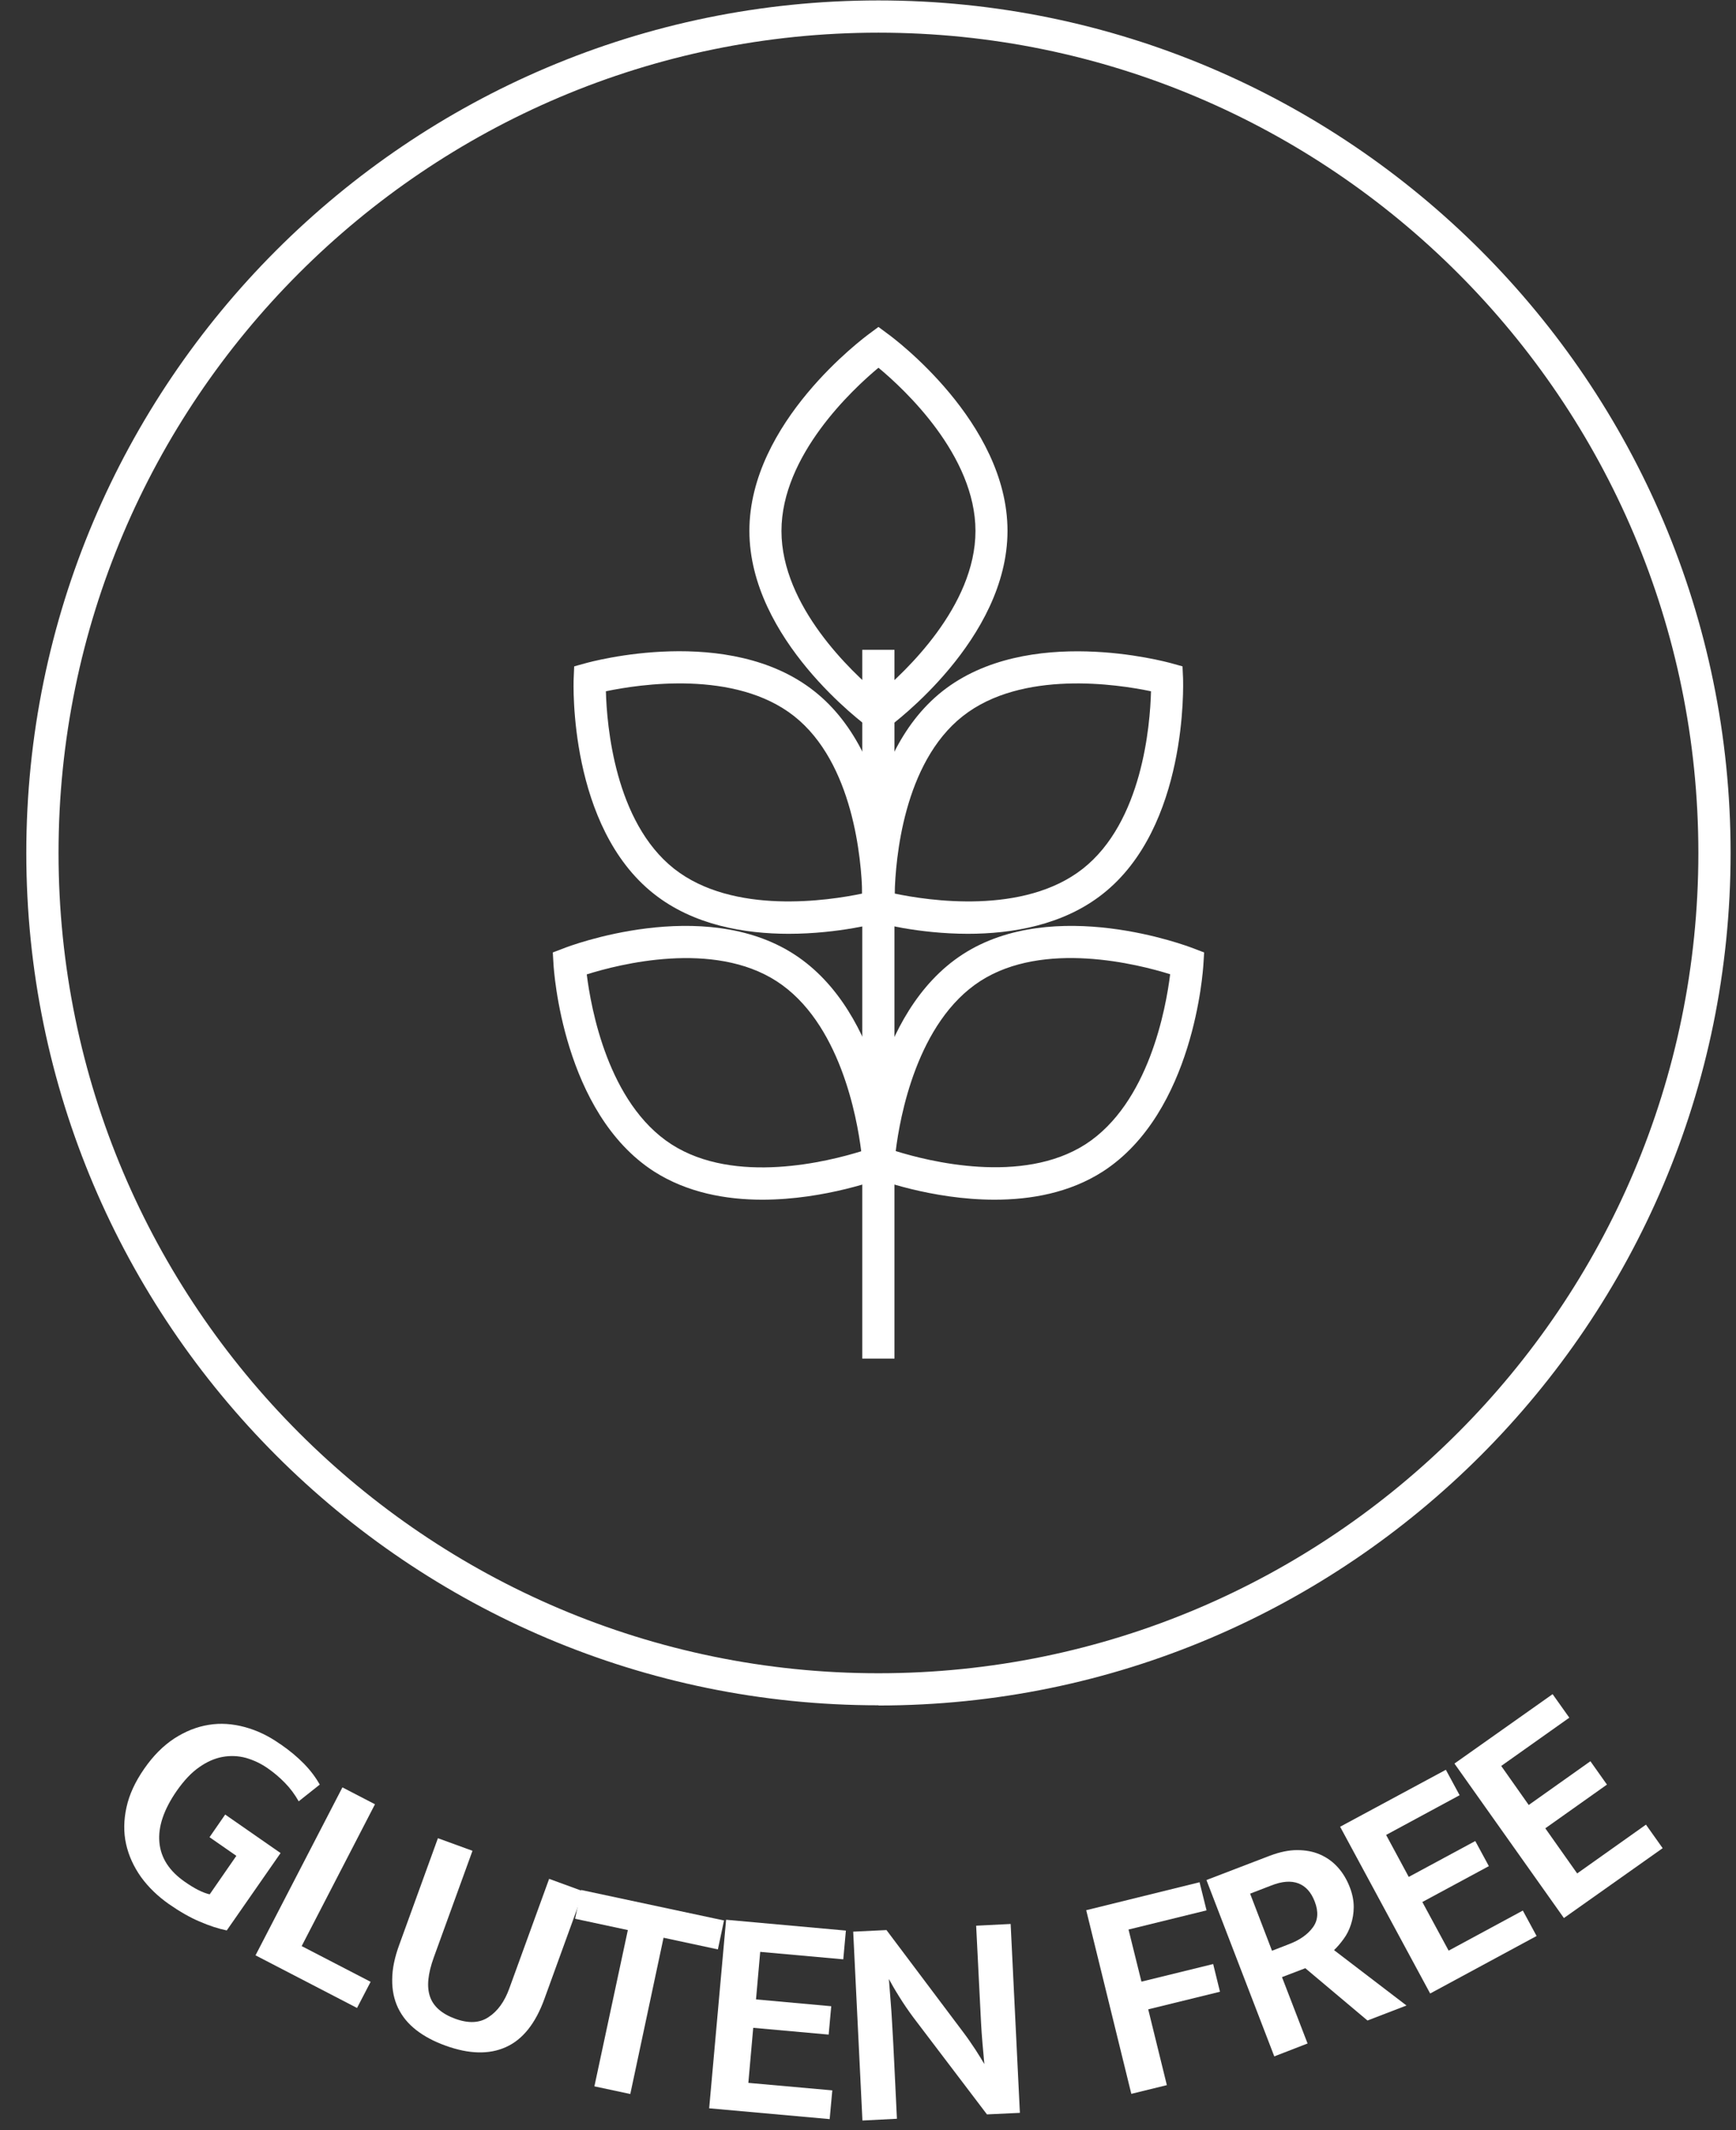 <svg width="53" height="65" viewBox="0 0 53 65" fill="none" xmlns="http://www.w3.org/2000/svg">
<rect x="0" y="0" width="53" height="65" fill="#333333" stroke="none"/>
<path d="M26.819 52.039C12.474 52.039 0.803 40.374 0.803 26.029C0.803 11.684 12.474 0.013 26.819 0.013C41.164 0.013 52.835 11.684 52.835 26.029C52.835 40.374 41.164 52.045 26.819 52.045V52.039ZM26.819 0.997C13.016 0.997 1.787 12.226 1.787 26.029C1.787 39.832 13.016 51.061 26.819 51.061C40.622 51.061 51.851 39.832 51.851 26.029C51.851 12.226 40.622 0.997 26.819 0.997Z" fill="white"/>
<path d="M8.561 53.225C8.848 53.422 9.087 53.624 9.284 53.826C9.481 54.028 9.64 54.241 9.762 54.459L9.119 54.969C9.002 54.762 8.864 54.575 8.704 54.411C8.545 54.246 8.369 54.097 8.178 53.964C7.965 53.815 7.747 53.714 7.513 53.645C7.279 53.581 7.04 53.571 6.801 53.613C6.556 53.656 6.317 53.762 6.083 53.927C5.844 54.092 5.615 54.336 5.392 54.655C4.999 55.224 4.823 55.745 4.866 56.218C4.908 56.697 5.169 57.096 5.642 57.425C5.94 57.633 6.19 57.76 6.402 57.808L7.216 56.633L6.397 56.064L6.875 55.373L8.566 56.548L6.923 58.909C6.663 58.856 6.386 58.765 6.094 58.638C5.801 58.515 5.488 58.335 5.158 58.106C4.818 57.867 4.536 57.596 4.307 57.282C4.084 56.968 3.93 56.633 3.85 56.277C3.77 55.921 3.776 55.543 3.861 55.155C3.946 54.762 4.127 54.373 4.403 53.975C4.68 53.576 4.983 53.273 5.323 53.05C5.663 52.832 6.009 52.693 6.376 52.635C6.737 52.576 7.104 52.603 7.476 52.704C7.848 52.805 8.205 52.975 8.55 53.22L8.561 53.225Z" fill="white"/>
<path d="M10.454 54.544L11.448 55.059L9.21 59.387L11.315 60.477L10.9 61.275L7.801 59.669L10.454 54.544Z" fill="white"/>
<path d="M13.373 56.096L14.425 56.479L13.245 59.728C13.064 60.227 13.022 60.626 13.128 60.929C13.229 61.227 13.49 61.456 13.899 61.605C14.308 61.753 14.649 61.737 14.92 61.551C15.196 61.371 15.404 61.078 15.547 60.685L16.765 57.335L17.812 57.718L16.621 60.998C16.35 61.748 15.957 62.242 15.441 62.471C14.931 62.7 14.314 62.684 13.596 62.423C13.245 62.296 12.947 62.136 12.708 61.95C12.463 61.759 12.283 61.541 12.155 61.28C12.033 61.025 11.969 60.733 11.974 60.408C11.974 60.084 12.049 59.728 12.192 59.34L13.367 56.102L13.373 56.096Z" fill="white"/>
<path d="M22.103 58.611L21.917 59.488L20.258 59.132L19.243 63.901L18.147 63.667L19.168 58.898L17.557 58.553L17.743 57.675L22.108 58.606L22.103 58.611Z" fill="white"/>
<path d="M22.172 58.584L25.825 58.914L25.745 59.791L23.209 59.563L23.081 61.014L25.378 61.222L25.299 62.088L22.996 61.881L22.847 63.561L25.41 63.79L25.33 64.667L21.651 64.337L22.167 58.59L22.172 58.584Z" fill="white"/>
<path d="M26.059 58.946L27.064 58.898L29.419 62.03C29.552 62.205 29.669 62.381 29.786 62.556C29.898 62.732 29.988 62.875 30.052 62.987C30.015 62.567 29.972 62.147 29.951 61.721C29.93 61.296 29.908 60.876 29.887 60.456L29.802 58.765L30.855 58.712L31.137 64.476L30.132 64.523L27.883 61.562C27.734 61.36 27.59 61.153 27.452 60.929C27.314 60.711 27.213 60.53 27.138 60.392C27.17 60.844 27.213 61.28 27.234 61.706C27.261 62.131 27.282 62.562 27.303 62.998L27.383 64.656L26.33 64.71L26.048 58.946H26.059Z" fill="white"/>
<path d="M36.623 57.441L36.836 58.297L34.454 58.882L34.848 60.472L37.038 59.935L37.246 60.78L35.055 61.317L35.624 63.63L34.539 63.896L33.162 58.292L36.634 57.436L36.623 57.441Z" fill="white"/>
<path d="M36.831 57.372L38.772 56.628C39.069 56.516 39.346 56.458 39.601 56.458C39.856 56.458 40.09 56.5 40.298 56.591C40.505 56.681 40.686 56.809 40.84 56.979C40.994 57.149 41.116 57.351 41.207 57.585C41.292 57.803 41.329 58.005 41.329 58.196C41.329 58.388 41.297 58.563 41.244 58.728C41.191 58.893 41.116 59.042 41.021 59.169C40.925 59.302 40.829 59.414 40.728 59.51L42.94 61.2L41.749 61.658L39.851 60.062L39.139 60.334L39.92 62.359L38.904 62.753L36.831 57.367V57.372ZM38.83 59.531L39.351 59.329C39.675 59.206 39.92 59.036 40.08 58.818C40.239 58.606 40.26 58.34 40.138 58.026C40.026 57.739 39.862 57.558 39.638 57.473C39.415 57.388 39.139 57.409 38.814 57.537L38.166 57.787L38.835 59.531H38.83Z" fill="white"/>
<path d="M40.914 55.745L44.142 54.007L44.562 54.783L42.318 55.995L43.009 57.276L45.04 56.181L45.455 56.947L43.424 58.042L44.227 59.526L46.492 58.303L46.912 59.079L43.663 60.834L40.92 55.756L40.914 55.745Z" fill="white"/>
<path d="M44.407 53.815L47.401 51.699L47.911 52.417L45.832 53.89L46.672 55.081L48.555 53.746L49.06 54.459L47.178 55.793L48.151 57.17L50.251 55.681L50.761 56.399L47.746 58.531L44.407 53.821V53.815Z" fill="white"/>
<path d="M27.308 19.83H26.325V41.459H27.308V19.83Z" fill="white"/>
<path d="M26.819 22.419L26.532 22.206C26.383 22.1 22.879 19.511 22.879 16.198C22.879 12.886 26.383 10.302 26.532 10.19L26.819 9.977L27.106 10.19C27.255 10.296 30.759 12.886 30.759 16.198C30.759 19.511 27.255 22.095 27.106 22.206L26.819 22.419ZM26.819 11.222C26.022 11.886 23.858 13.901 23.858 16.203C23.858 18.506 26.022 20.526 26.819 21.186C27.617 20.521 29.781 18.506 29.781 16.203C29.781 13.901 27.617 11.881 26.819 11.222Z" fill="white"/>
<path d="M29.552 28.496C28.021 28.496 26.782 28.156 26.686 28.129L26.341 28.034L26.325 27.677C26.319 27.491 26.181 23.137 28.776 21.09C31.376 19.043 35.576 20.191 35.757 20.239L36.102 20.335L36.118 20.691C36.124 20.877 36.267 25.232 33.667 27.279C32.455 28.236 30.892 28.496 29.552 28.496ZM27.314 27.268C28.329 27.481 31.253 27.933 33.061 26.508C34.874 25.078 35.114 22.132 35.14 21.095C34.13 20.883 31.2 20.43 29.392 21.855C27.579 23.286 27.34 26.231 27.314 27.268Z" fill="white"/>
<path d="M24.081 28.496C22.741 28.496 21.178 28.236 19.966 27.279C17.366 25.232 17.504 20.872 17.515 20.691L17.53 20.335L17.876 20.239C18.052 20.191 22.257 19.037 24.857 21.09C27.457 23.137 27.319 27.497 27.308 27.677L27.292 28.034L26.947 28.129C26.851 28.156 25.612 28.496 24.081 28.496ZM18.498 21.095C18.525 22.132 18.769 25.077 20.577 26.508C22.385 27.933 25.309 27.481 26.325 27.268C26.298 26.231 26.053 23.286 24.246 21.855C22.438 20.43 19.514 20.882 18.498 21.095Z" fill="white"/>
<path d="M30.366 36.61C28.436 36.61 26.75 35.972 26.644 35.929L26.309 35.802L26.33 35.445C26.341 35.259 26.617 30.915 29.398 29.118C32.179 27.326 36.251 28.868 36.427 28.938L36.762 29.065L36.74 29.421C36.73 29.607 36.453 33.951 33.673 35.748C32.657 36.402 31.471 36.61 30.366 36.61ZM27.346 35.126C28.334 35.435 31.2 36.163 33.141 34.919C35.076 33.669 35.597 30.761 35.725 29.73C34.736 29.421 31.865 28.693 29.93 29.937C27.994 31.186 27.473 34.095 27.346 35.126Z" fill="white"/>
<path d="M23.273 36.61C22.167 36.61 20.981 36.397 19.966 35.748C17.185 33.957 16.908 29.607 16.898 29.421L16.877 29.065L17.211 28.938C17.382 28.868 21.46 27.326 24.24 29.118C27.021 30.91 27.298 35.259 27.308 35.445L27.329 35.802L26.994 35.929C26.883 35.972 25.197 36.61 23.273 36.61ZM17.913 29.73C18.041 30.761 18.562 33.669 20.497 34.919C22.438 36.169 25.304 35.44 26.293 35.132C26.165 34.105 25.644 31.192 23.709 29.942C21.773 28.693 18.907 29.421 17.913 29.735V29.73Z" fill="white"/>
</svg>

